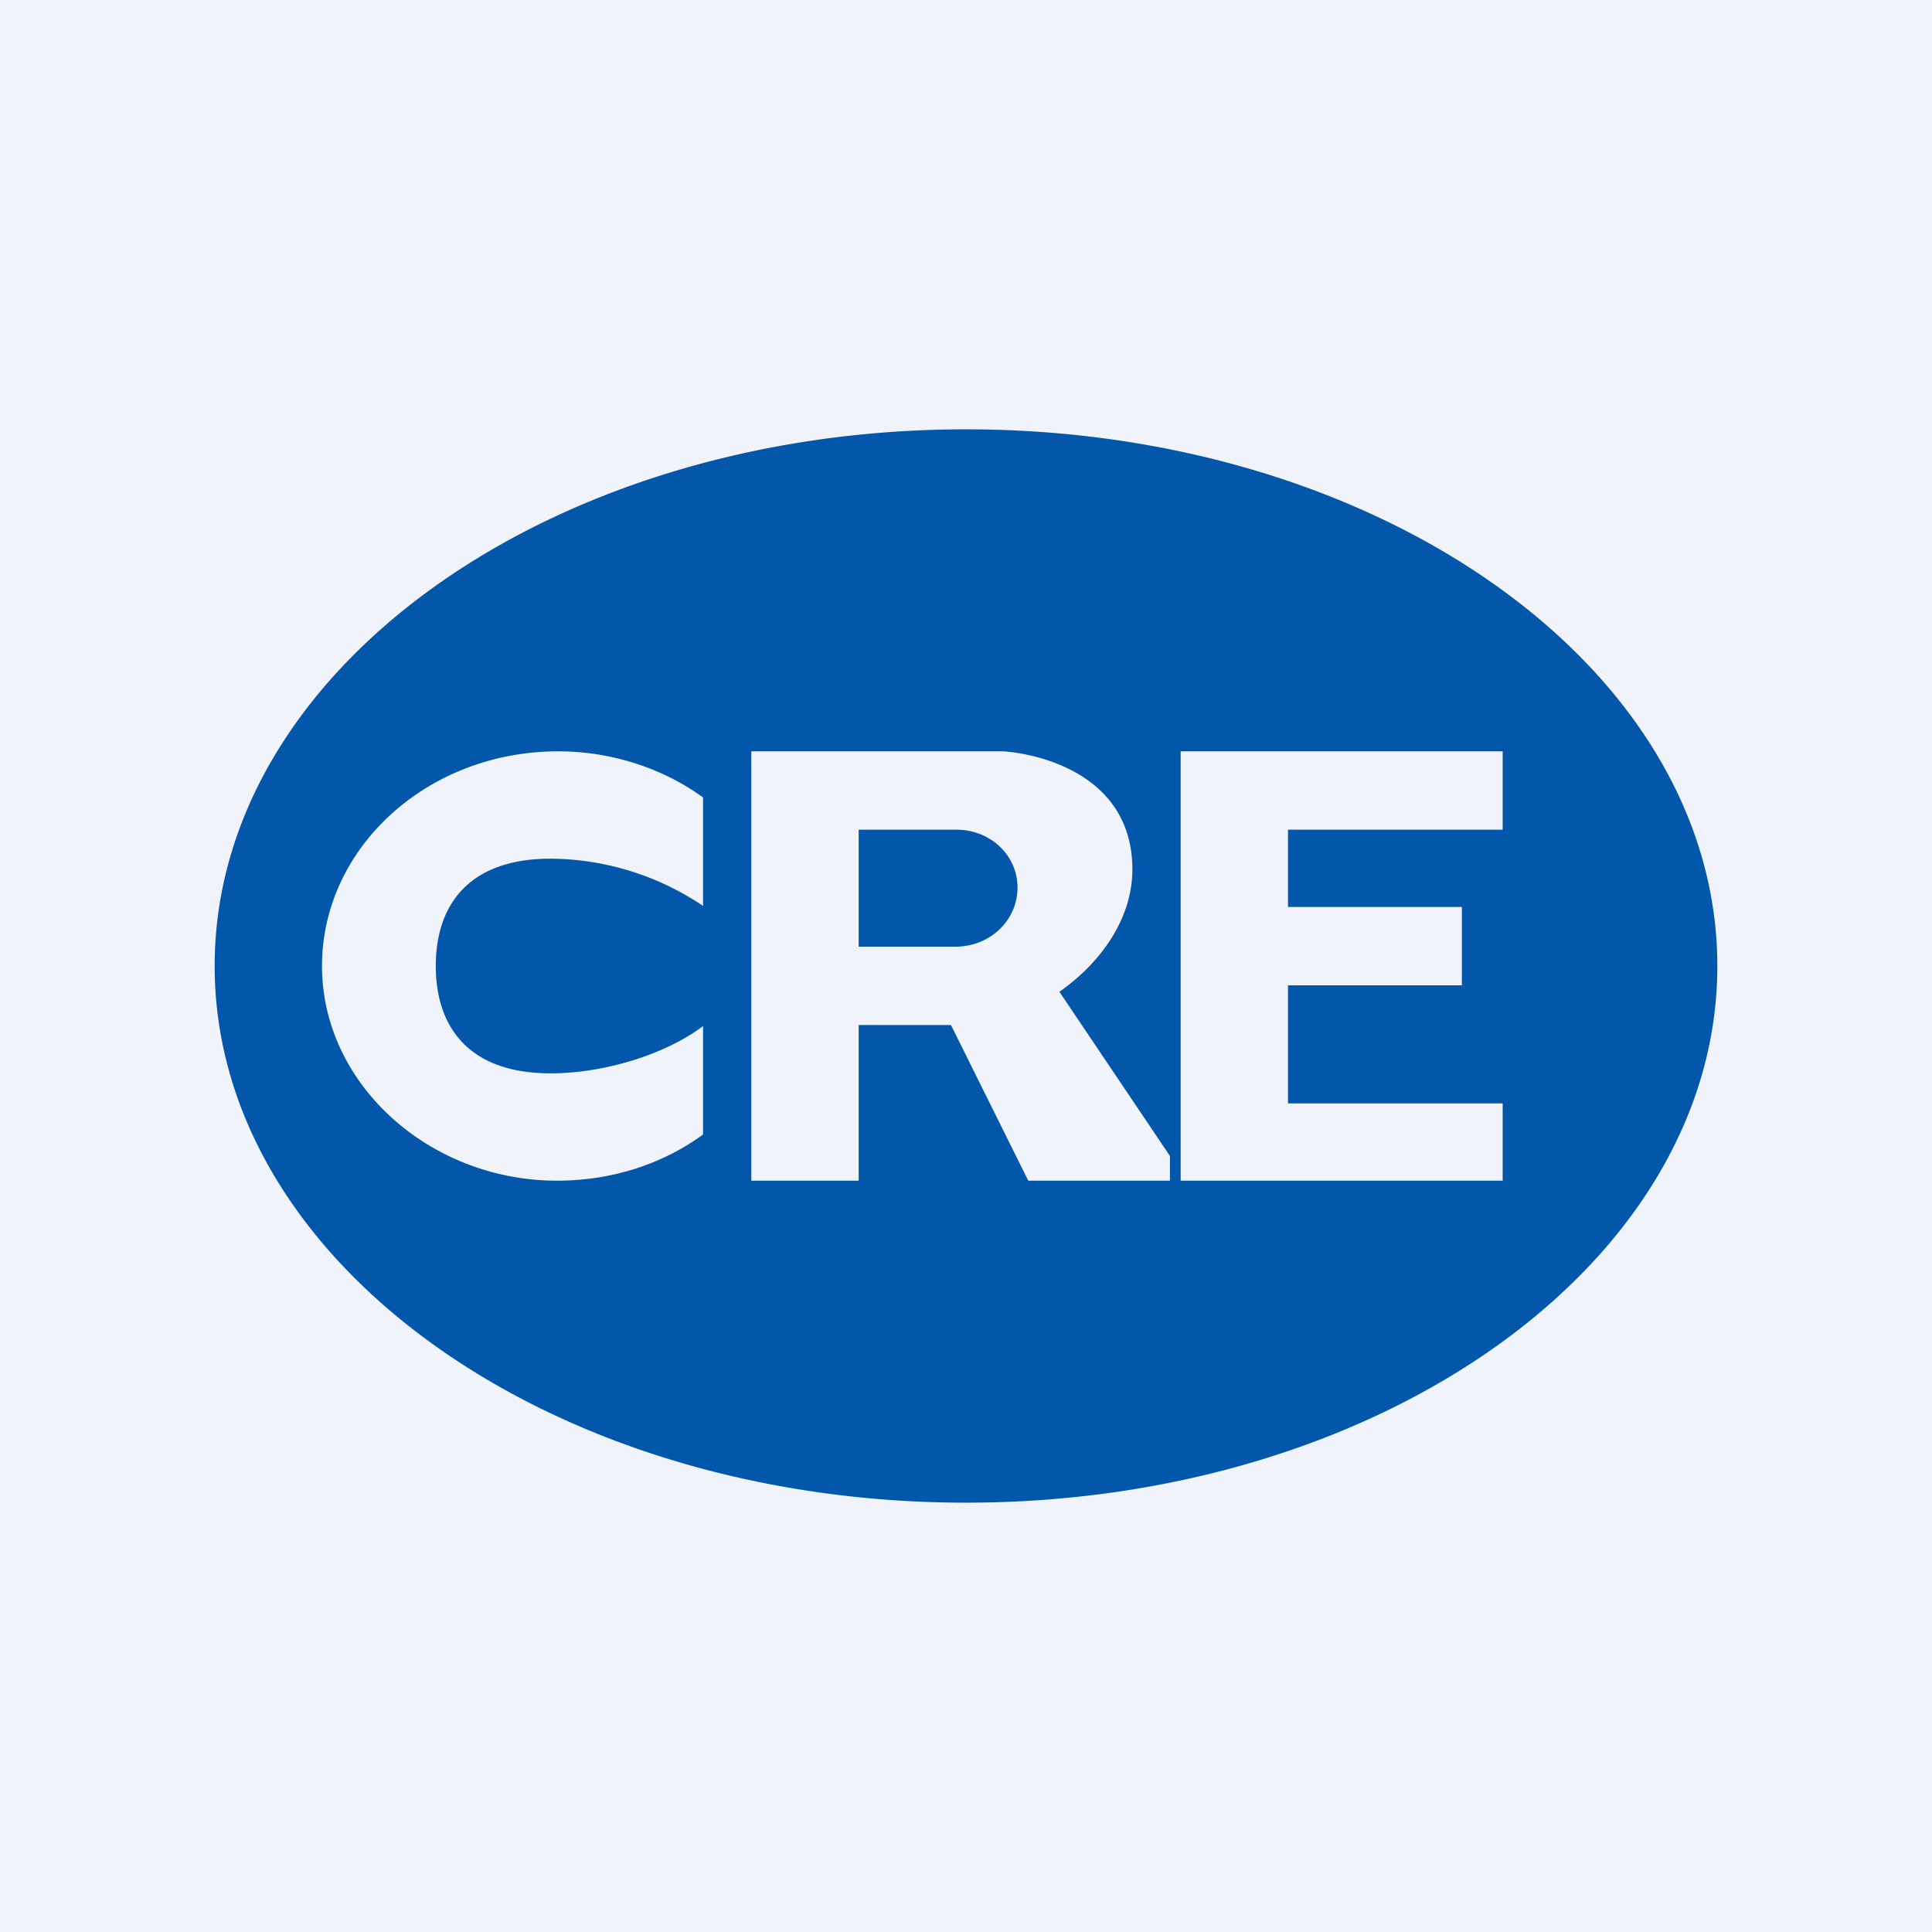 <!-- by TradingView --><svg width="18" height="18" viewBox="0 0 18 18" xmlns="http://www.w3.org/2000/svg"><path fill="#F0F3FA" d="M0 0h18v18H0z"/><path d="M9 14c3.87 0 7-2.24 7-5s-3.13-5-7-5-7 2.24-7 5 3.13 5 7 5ZM5.2 7c.5 0 .98.16 1.35.43v1.01A2.57 2.57 0 0 0 5.13 8c-.78 0-1.07.45-1.07 1s.29 1 1.07 1c.49 0 1.06-.17 1.42-.44v1.01c-.37.27-.84.43-1.36.43C4 11 3 10.1 3 9s.98-2 2.2-2ZM8 11H7V7h2.35c.39.03 1.2.25 1.2 1.1 0 .48-.32.89-.68 1.14l1.03 1.53V11H9.58l-.72-1.45H8V11Zm0-3.27v1.09h.9c.33 0 .58-.25.58-.55 0-.3-.25-.54-.57-.54H8ZM11 7h3v.73h-2v.72h1.62v.73H12v1.1h2V11h-3V7Z" fill="#0257AA"/></svg>